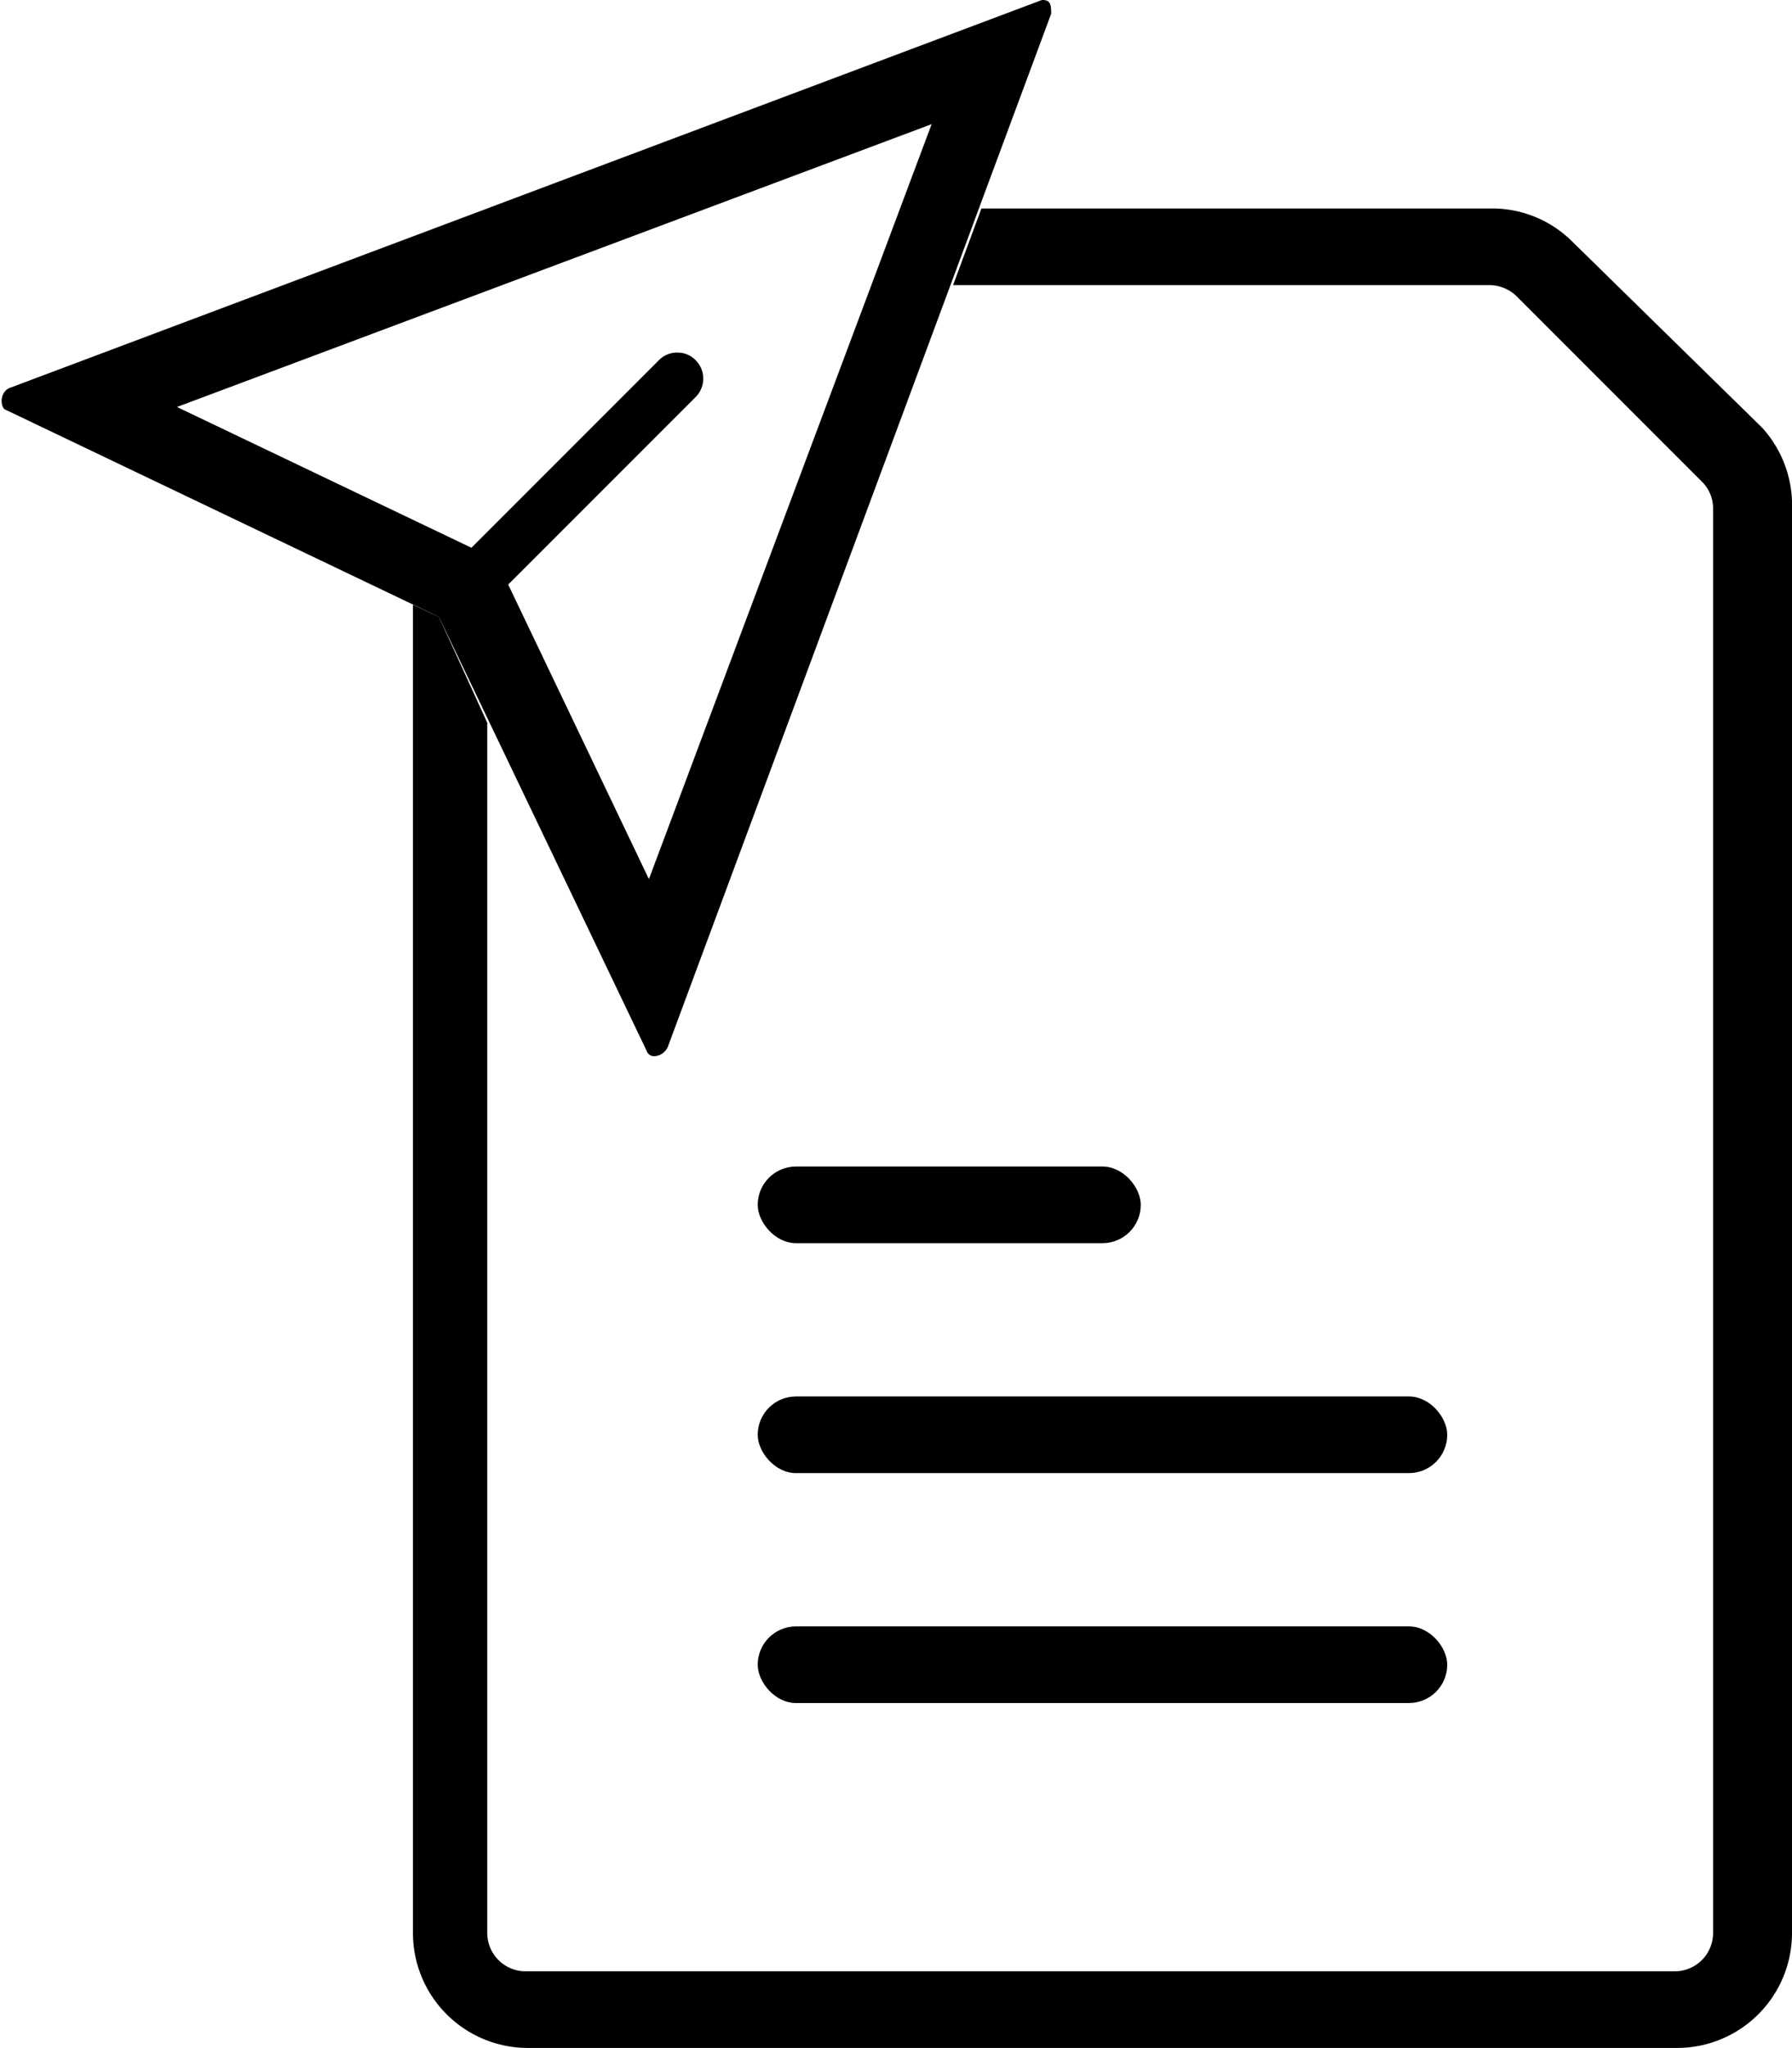 <svg xmlns="http://www.w3.org/2000/svg" viewBox="0 0 23.39 26.72"><defs><style>.sbmtTsk1{}</style></defs><g id="Ebene_2" data-name="Ebene 2"><g id="Ebene_1-2" data-name="Ebene 1"><rect class="sbmtTsk1" x="9.89" y="21.22" width="9" height="1" rx="0.5"/><rect class="sbmtTsk1" x="9.89" y="18.22" width="9" height="1" rx="0.5"/><rect class="sbmtTsk1" x="9.89" y="15.22" width="5" height="1" rx="0.5"/><path class="sbmtTsk1" d="M23,5.58,20.53,3.16a1.48,1.48,0,0,0-1.06-.44H12.81l-.37,1h7a.51.51,0,0,1,.36.15l2.41,2.41a.49.49,0,0,1,.15.36V25.22a.5.5,0,0,1-.5.5h-15a.5.5,0,0,1-.5-.5V9.43L5.73,8.05l-.34-.16V25.22a1.5,1.5,0,0,0,1.5,1.5h15a1.5,1.5,0,0,0,1.5-1.5V6.64A1.5,1.5,0,0,0,23,5.58Z"/><g id="Send"><path class="sbmtTsk1" d="M12.16,1.62,8.47,11.47,6.63,7.62,6.48,7.3l-.32-.15L2.31,5.31l9.85-3.69M13.66,0H13.6L.13,5.06C0,5.11,0,5.29.06,5.34L5.73,8.05l2.71,5.66a.1.1,0,0,0,.1.07.2.2,0,0,0,.18-.13l5-13.47c0-.1,0-.18-.11-.18Z"/><path class="sbmtTsk1" d="M8.84,4.6a.33.33,0,0,0-.24.1L5.73,7.57a.33.33,0,0,0,0,.48.31.31,0,0,0,.24.1.34.34,0,0,0,.24-.1L9.08,5.18a.34.34,0,0,0,0-.48.33.33,0,0,0-.24-.1Z"/></g></g></g></svg>